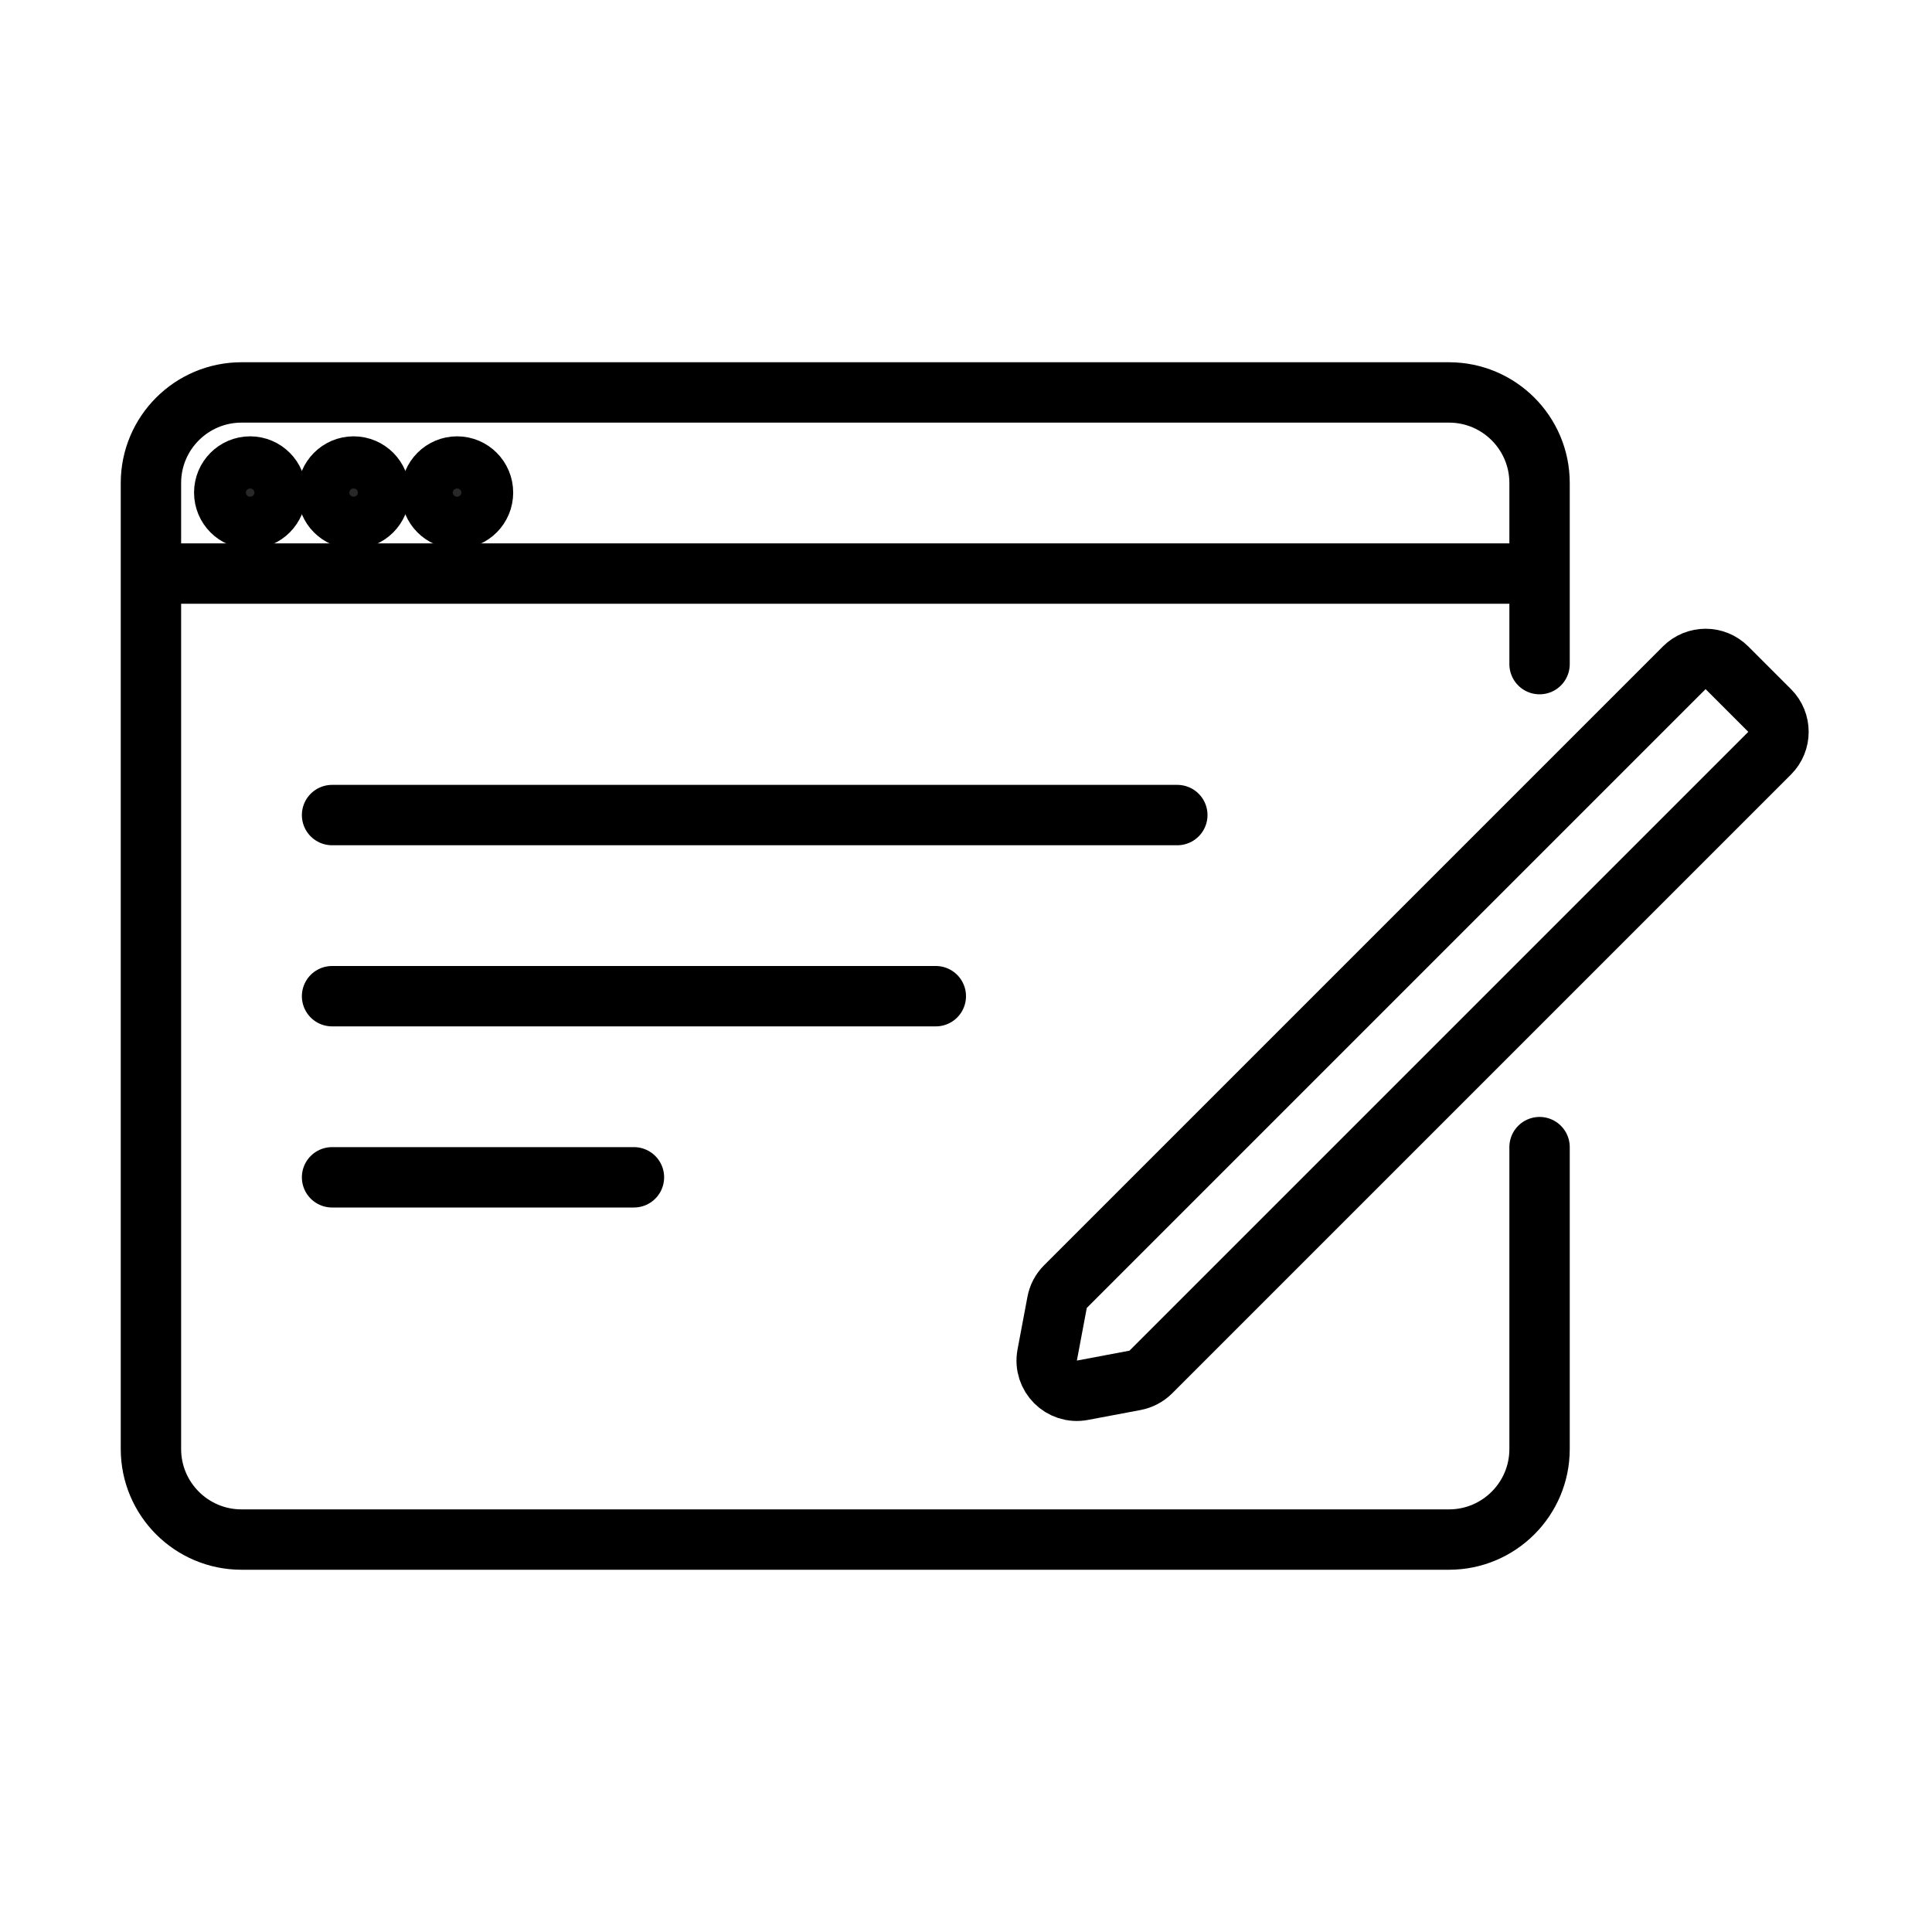 <svg viewBox="0 0 32 32" fill="none" xmlns="http://www.w3.org/2000/svg" stroke="currentColor" width="1em" height="1em"><path d="M25.5 11V8C25.5 7.172 24.828 6.5 24 6.5H4C3.172 6.5 2.5 7.172 2.5 8V24C2.5 24.828 3.172 25.5 4 25.5H24C24.828 25.5 25.5 24.828 25.5 24V19" stroke-linecap="round"/><line x1="2.857" y1="9.5" x2="25.143" y2="9.5"/><ellipse cx="4.143" cy="8.159" rx="0.429" ry="0.432" fill="#282829"/><ellipse cx="5.857" cy="8.159" rx="0.429" ry="0.432" fill="#282829"/><ellipse cx="7.571" cy="8.159" rx="0.429" ry="0.432" fill="#282829"/><path d="M5.5 13.5H19.5M5.5 16.5H15.5M5.5 19.5H10.5" stroke-linecap="round"/><path d="M27.896 11.061C28.092 10.865 28.408 10.865 28.604 11.061L29.311 11.768C29.506 11.963 29.506 12.28 29.311 12.475L19.061 22.725C18.989 22.796 18.898 22.844 18.799 22.863L17.928 23.027C17.583 23.092 17.28 22.789 17.345 22.443L17.509 21.572C17.527 21.473 17.575 21.382 17.646 21.311L27.896 11.061Z"/></svg>
